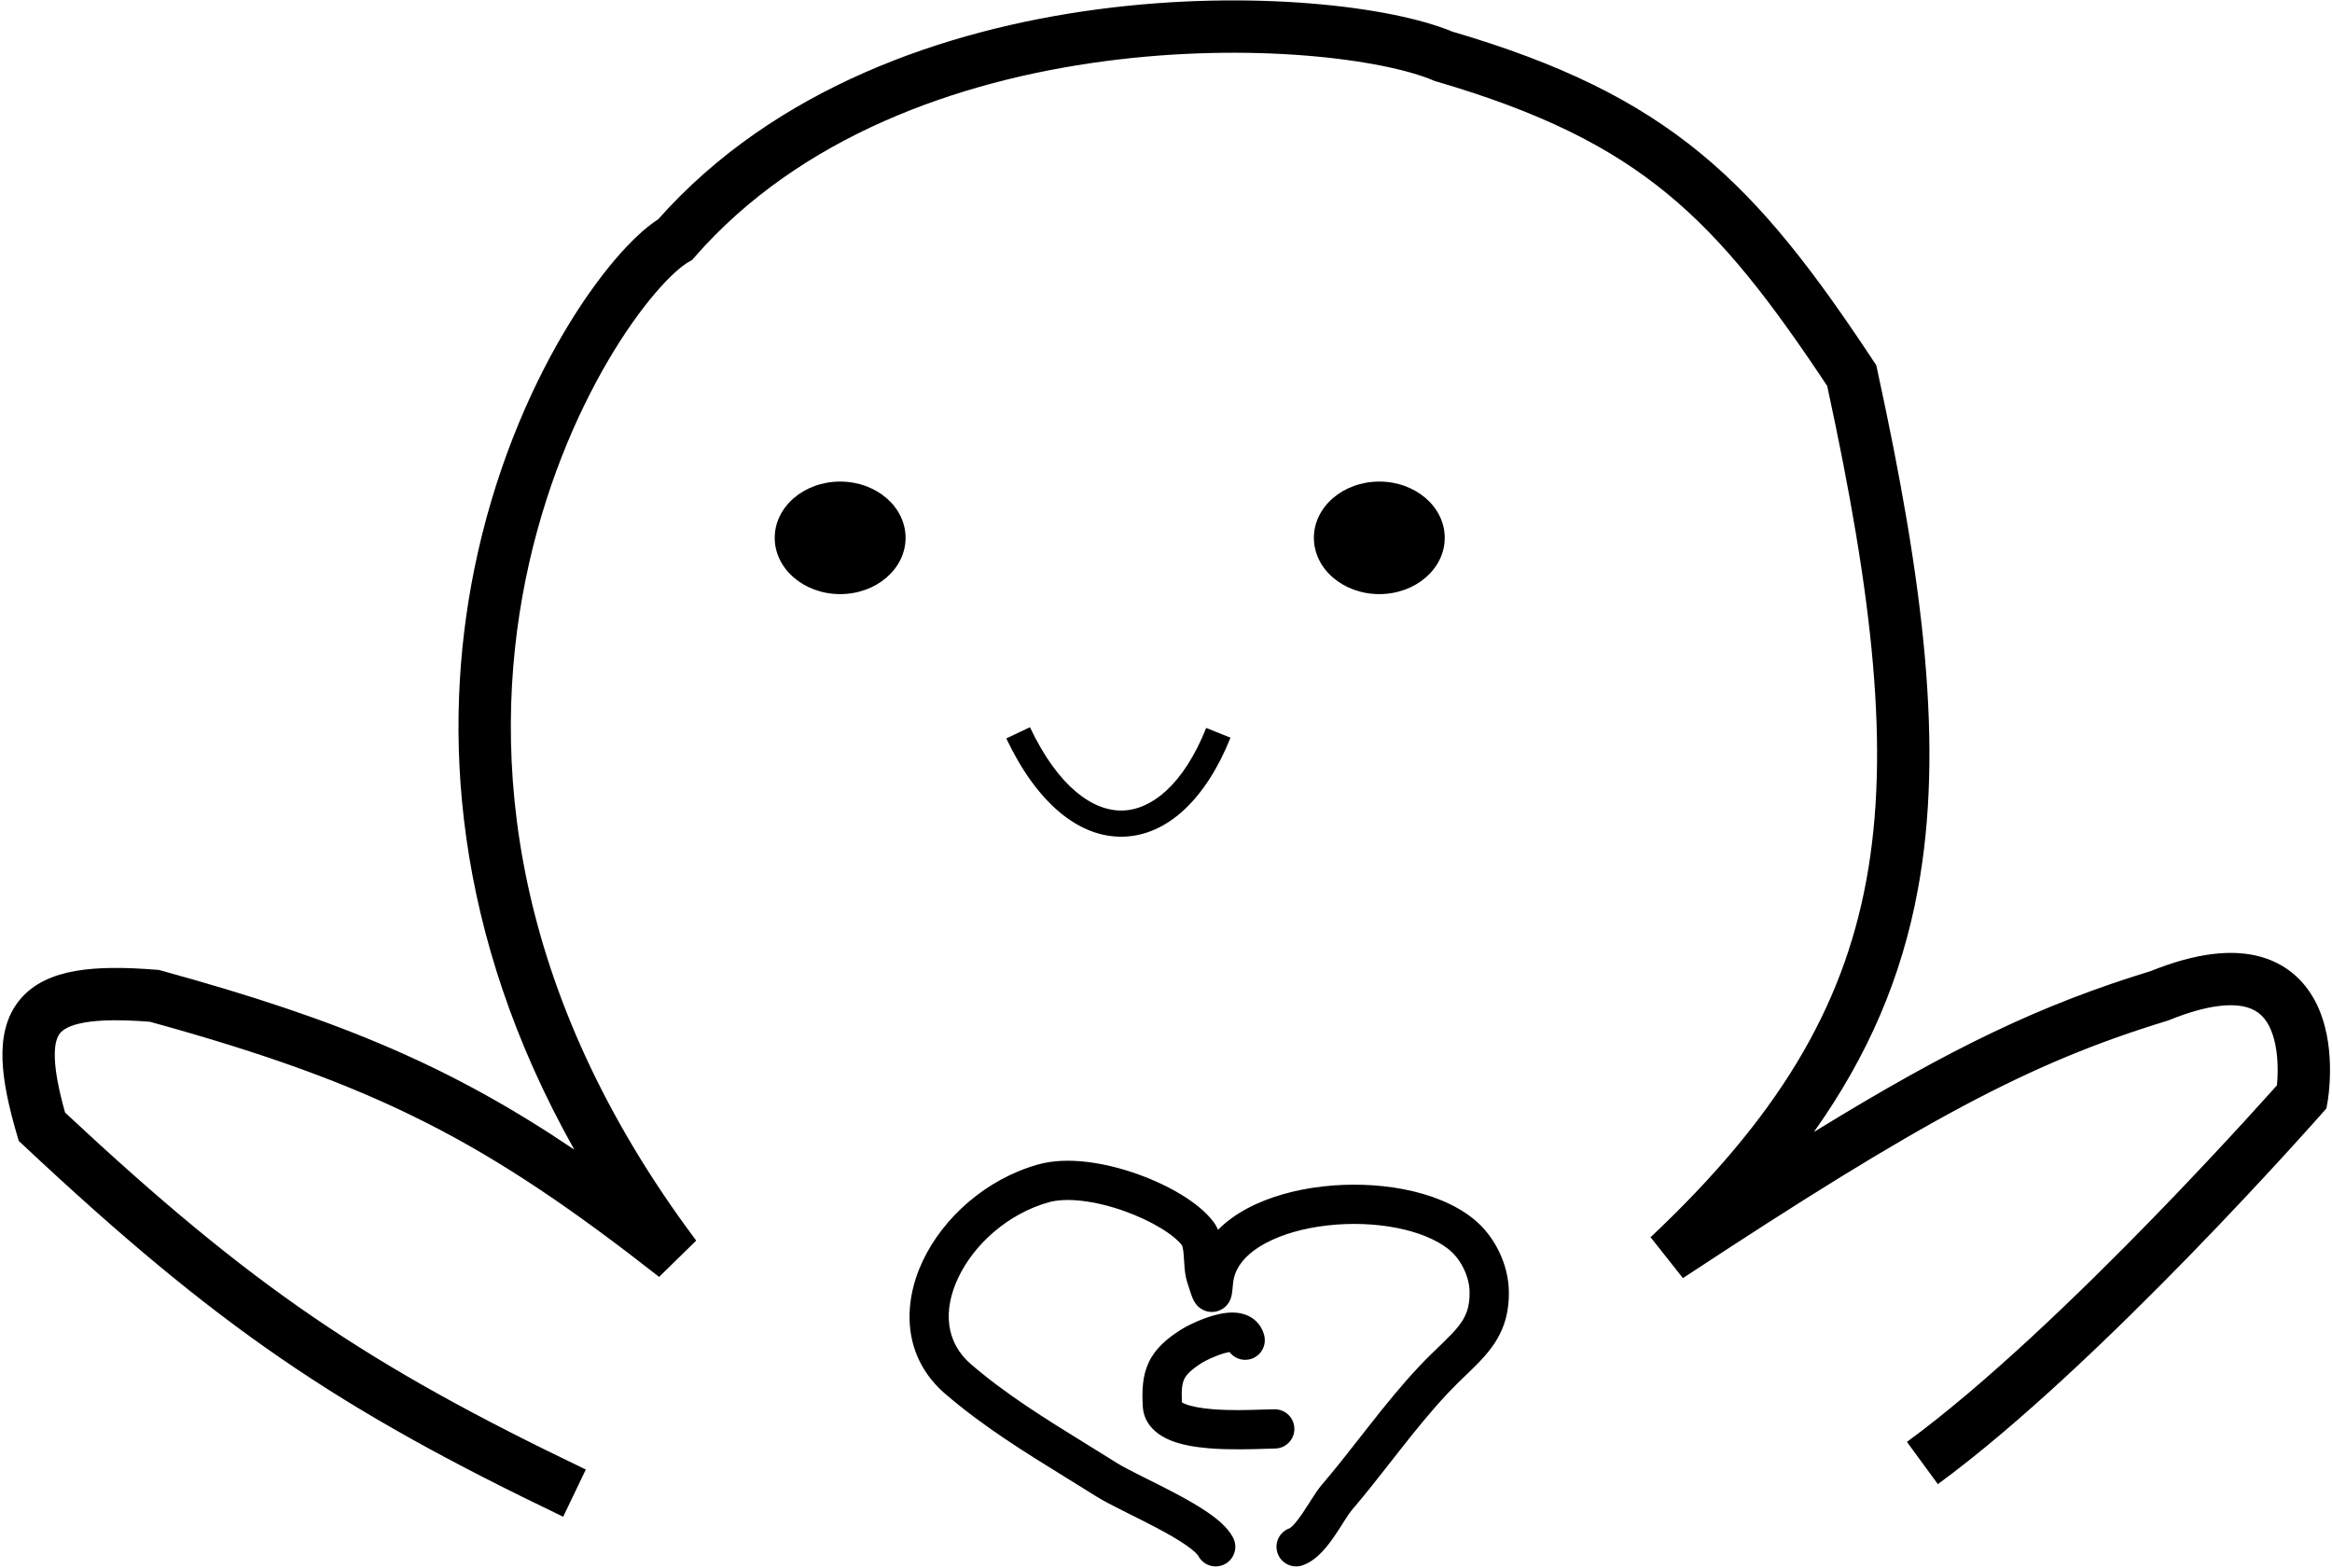 <svg width="891" height="599" viewBox="0 0 891 599" fill="none" xmlns="http://www.w3.org/2000/svg">
<path fill-rule="evenodd" clip-rule="evenodd" d="M265.529 98.082C305.666 52.17 365.834 30.826 422.139 23.377C450.174 19.668 476.898 19.457 499.09 21.249C521.517 23.061 538.56 26.856 547.58 30.7L548.125 30.932L548.693 31.098C588.525 42.746 615.096 55.981 637.033 74.021C658.768 91.895 676.537 114.948 698.127 147.459C715.584 228.008 722.228 286.65 713.099 336.245C704.006 385.644 679.035 427.14 630.643 472.721L643.002 488.351C734.772 427.889 775.445 406.071 827.918 390.065L828.344 389.935L828.756 389.768C844.23 383.496 853.382 383.395 858.513 384.872C863.11 386.196 865.865 389.192 867.698 393.593C869.661 398.304 870.268 404.091 870.239 409.177C870.227 411.35 870.1 413.25 869.965 414.679C869.776 414.891 869.574 415.117 869.36 415.356C869.172 415.568 868.973 415.789 868.766 416.021L868.333 416.504C865.945 419.17 862.458 423.036 858.08 427.818C849.322 437.385 837.01 450.606 822.799 465.216C794.254 494.561 758.494 529.044 728.593 550.931L740.407 567.069C771.751 544.126 808.492 508.608 837.135 479.161C851.519 464.374 863.973 451.001 872.832 441.323C877.263 436.483 880.799 432.563 883.23 429.85C884.445 428.493 885.385 427.437 886.023 426.718C886.199 426.521 886.351 426.349 886.48 426.203L886.751 425.896L886.939 425.683L886.988 425.628L887.001 425.613L887.005 425.609C887.006 425.607 887.007 425.607 879.5 419L887.007 425.607L888.87 423.489L889.353 420.71L879.5 419C889.353 420.71 889.354 420.705 889.354 420.7L889.356 420.689L889.361 420.663L889.373 420.591C889.382 420.536 889.394 420.464 889.407 420.377C889.415 420.331 889.423 420.281 889.431 420.227L889.45 420.1L889.462 420.02C889.478 419.917 889.494 419.803 889.512 419.679C889.594 419.098 889.699 418.288 889.803 417.291C890.011 415.303 890.221 412.527 890.239 409.29C890.274 402.989 889.596 394.15 886.16 385.902C882.595 377.343 875.837 369.047 864.046 365.653C852.879 362.438 838.902 364.139 821.662 371.063C780.404 383.688 746.127 399.856 693.048 432.518C713.73 403.393 726.589 373.442 732.769 339.865C742.738 285.704 735.096 223.191 717.271 141.371L716.872 139.543L715.839 137.982C693.563 104.318 674.231 78.717 649.736 58.574C625.206 38.401 596.093 24.172 554.854 12.062C542.895 7.099 523.624 3.166 500.7 1.314C477.177 -0.586 449.031 -0.355 419.516 3.549C361.164 11.269 296.061 33.562 251.484 83.769C246.382 87.072 240.756 92.437 235.118 99.039C228.767 106.476 221.902 116.073 215.172 127.525C201.711 150.432 188.575 181.126 181.212 217.481C168.75 279.012 172.901 356.47 219.429 439.26C173.198 408.071 131.137 389.924 61.646 370.856L60.742 370.608L59.807 370.533C47.745 369.556 37.429 369.512 29.006 370.961C20.555 372.416 12.858 375.578 7.554 382.003C2.229 388.454 0.691 396.526 0.952 404.802C1.211 413.019 3.273 422.576 6.4 433.3L7.166 435.927L9.163 437.797C83.178 507.145 128.716 538.069 215.177 579.517L223.823 561.483C140.029 521.312 96.212 491.737 24.856 425.091C22.371 416.173 21.105 409.356 20.942 404.172C20.765 398.552 21.912 396.026 22.978 394.735C24.065 393.418 26.465 391.693 32.398 390.672C38.197 389.674 46.264 389.545 57.265 390.394C144.88 414.508 186.406 436.665 251.837 487.875L266.005 474.006C194.655 378.721 187.093 289.197 200.814 221.451C207.703 187.438 219.984 158.812 232.415 137.658C238.631 127.081 244.831 118.463 250.327 112.028C255.971 105.418 260.414 101.653 262.999 100.161L264.437 99.331L265.529 98.082ZM321 227C334.807 227 346 217.374 346 205.5C346 193.626 334.807 184 321 184C307.193 184 296 193.626 296 205.5C296 217.374 307.193 227 321 227ZM552 205.5C552 217.374 540.807 227 527 227C513.193 227 502 217.374 502 205.5C502 193.626 513.193 184 527 184C540.807 184 552 193.626 552 205.5ZM384.481 282.14C396.022 306.505 411.985 320.065 429.049 319.686C446.129 319.307 460.867 305.046 470.142 281.857L460.858 278.143C452.133 299.954 439.871 309.443 428.826 309.689C417.765 309.935 404.478 300.995 393.519 277.86L384.481 282.14ZM479.119 504.12C481.122 505.703 482.427 507.854 483.027 510.252C484.032 514.271 481.588 518.343 477.57 519.348C474.565 520.099 471.53 518.922 469.77 516.6C469.24 516.684 468.618 516.819 467.911 517.013C464.183 518.038 460.204 520.093 459.315 520.659C454.706 523.592 453.179 525.442 452.467 526.952C451.733 528.509 451.335 530.803 451.569 535.816C451.808 535.967 452.201 536.177 452.823 536.432C455.162 537.391 458.827 538.077 463.425 538.443C470.119 538.977 476.91 538.754 481.994 538.587C483.973 538.522 485.694 538.466 487.049 538.466C491.191 538.466 494.549 541.824 494.549 545.966C494.549 550.108 491.191 553.466 487.049 553.466C486.31 553.466 485.108 553.505 483.573 553.556C478.533 553.722 469.899 554.007 462.234 553.396C457.182 552.994 451.656 552.165 447.133 550.311C442.782 548.527 437.037 544.718 436.628 537.343C436.299 531.428 436.442 525.771 438.899 520.558C441.41 515.228 445.786 511.488 451.262 508.004C453.27 506.726 458.612 504.013 463.936 502.55C466.518 501.84 469.978 501.167 473.333 501.683C475.104 501.955 477.214 502.614 479.119 504.12ZM451.245 535.555C451.248 535.555 451.255 535.559 451.266 535.568C451.285 535.584 451.314 535.614 451.347 535.66C451.313 535.633 451.288 535.611 451.272 535.594C451.255 535.577 451.247 535.565 451.244 535.56C451.243 535.557 451.243 535.556 451.245 535.555ZM400.617 459.385C407.514 457.433 418.369 458.79 429.285 462.631C434.567 464.49 439.497 466.806 443.515 469.247C447.619 471.739 450.299 474.076 451.608 475.818L451.608 475.818C451.629 475.859 451.744 476.094 451.874 476.654C452.056 477.433 452.184 478.452 452.288 479.841C452.317 480.229 452.352 480.784 452.39 481.396L452.391 481.401C452.453 482.395 452.525 483.538 452.597 484.363C452.734 485.922 452.971 487.902 453.573 489.818C454.462 492.648 455.192 494.943 455.781 496.265C455.927 496.592 456.265 497.33 456.816 498.084C457.082 498.447 457.68 499.212 458.666 499.901C459.706 500.629 461.742 501.634 464.375 501.16C466.923 500.701 468.425 499.136 469.087 498.265C469.748 497.394 470.076 496.574 470.218 496.184C470.511 495.381 470.631 494.654 470.676 494.367C470.845 493.311 470.926 492.406 471.001 491.557L471.002 491.555C471.142 489.979 471.266 488.598 471.898 486.807C473.438 482.451 477.273 478.347 483.618 474.954C489.926 471.58 498.108 469.261 507.018 468.236C525.246 466.139 543.832 469.692 553.406 477.263C558.453 481.255 561.351 488.05 561.489 493.326C561.654 499.626 560.001 503.266 557.144 506.862C555.55 508.87 553.554 510.881 550.979 513.373C550.572 513.768 550.151 514.173 549.717 514.59C547.5 516.726 544.967 519.166 542.354 521.939C535.417 529.302 529.133 537.112 523.101 544.786C521.988 546.202 520.885 547.611 519.789 549.012C514.886 555.277 510.108 561.382 505.063 567.272C503.73 568.828 502.404 570.854 501.281 572.605C501.096 572.893 500.913 573.178 500.732 573.463C500.598 573.673 500.465 573.882 500.333 574.091C499.445 575.486 498.581 576.844 497.657 578.199C496.419 580.017 495.285 581.509 494.247 582.602C493.332 583.566 492.818 583.867 492.722 583.924C492.701 583.936 492.7 583.936 492.719 583.93C488.814 585.311 486.769 589.597 488.15 593.502C489.532 597.407 493.818 599.452 497.722 598.071C500.874 596.955 503.347 594.802 505.123 592.932C506.979 590.978 508.641 588.719 510.054 586.645C511.123 585.076 512.171 583.429 513.087 581.988C513.374 581.537 513.648 581.106 513.906 580.704C515.099 578.844 515.899 577.68 516.456 577.03C521.737 570.863 526.764 564.44 531.676 558.162L531.685 558.15C532.76 556.777 533.829 555.411 534.894 554.056C540.889 546.429 546.825 539.068 553.272 532.225C555.612 529.741 557.845 527.59 560.057 525.458L560.059 525.456C560.51 525.021 560.961 524.588 561.411 524.152C563.987 521.659 566.622 519.046 568.889 516.193C573.755 510.068 576.748 503.038 576.484 492.933C576.239 483.582 571.528 472.471 562.71 465.498C548.712 454.427 525.426 451.019 505.303 453.334C495.037 454.515 484.924 457.246 476.545 461.726C472.44 463.921 468.602 466.623 465.38 469.881C464.933 468.856 464.375 467.848 463.673 466.904C460.726 462.942 456.189 459.395 451.301 456.426C446.297 453.387 440.41 450.645 434.264 448.482C422.325 444.28 407.885 441.739 396.532 444.952C376.744 450.553 360.433 465.167 352.581 481.744C344.653 498.483 344.948 518.673 361.248 532.654C375.816 545.149 391.513 554.836 407.723 564.839L407.743 564.852C411.416 567.118 415.114 569.4 418.832 571.736C421.481 573.399 425.294 575.346 429.208 577.309C429.773 577.592 430.344 577.878 430.92 578.166L431.741 578.576L431.752 578.581C435.069 580.238 438.535 581.969 441.924 583.762C446.201 586.024 450.103 588.256 453.132 590.354C454.642 591.401 455.812 592.331 456.657 593.128C457.074 593.521 457.368 593.842 457.567 594.087C457.688 594.237 457.757 594.337 457.79 594.389C457.808 594.417 457.816 594.431 457.816 594.431L457.814 594.428C459.708 598.112 464.229 599.564 467.913 597.671C471.597 595.777 473.049 591.256 471.156 587.572C469.132 583.633 465.135 580.423 461.675 578.025C457.907 575.415 453.383 572.855 448.938 570.503C445.374 568.617 441.7 566.782 438.365 565.117C437.897 564.883 437.435 564.653 436.981 564.426C436.626 564.249 436.276 564.073 435.932 563.901C431.865 561.861 428.734 560.241 426.811 559.033C422.852 556.547 418.993 554.164 415.223 551.836L415.223 551.835C399.095 541.875 384.609 532.929 371.014 521.268C361.323 512.956 360.177 500.749 366.138 488.165C372.175 475.419 385.081 463.783 400.617 459.385Z" fill="black"/>
</svg>
